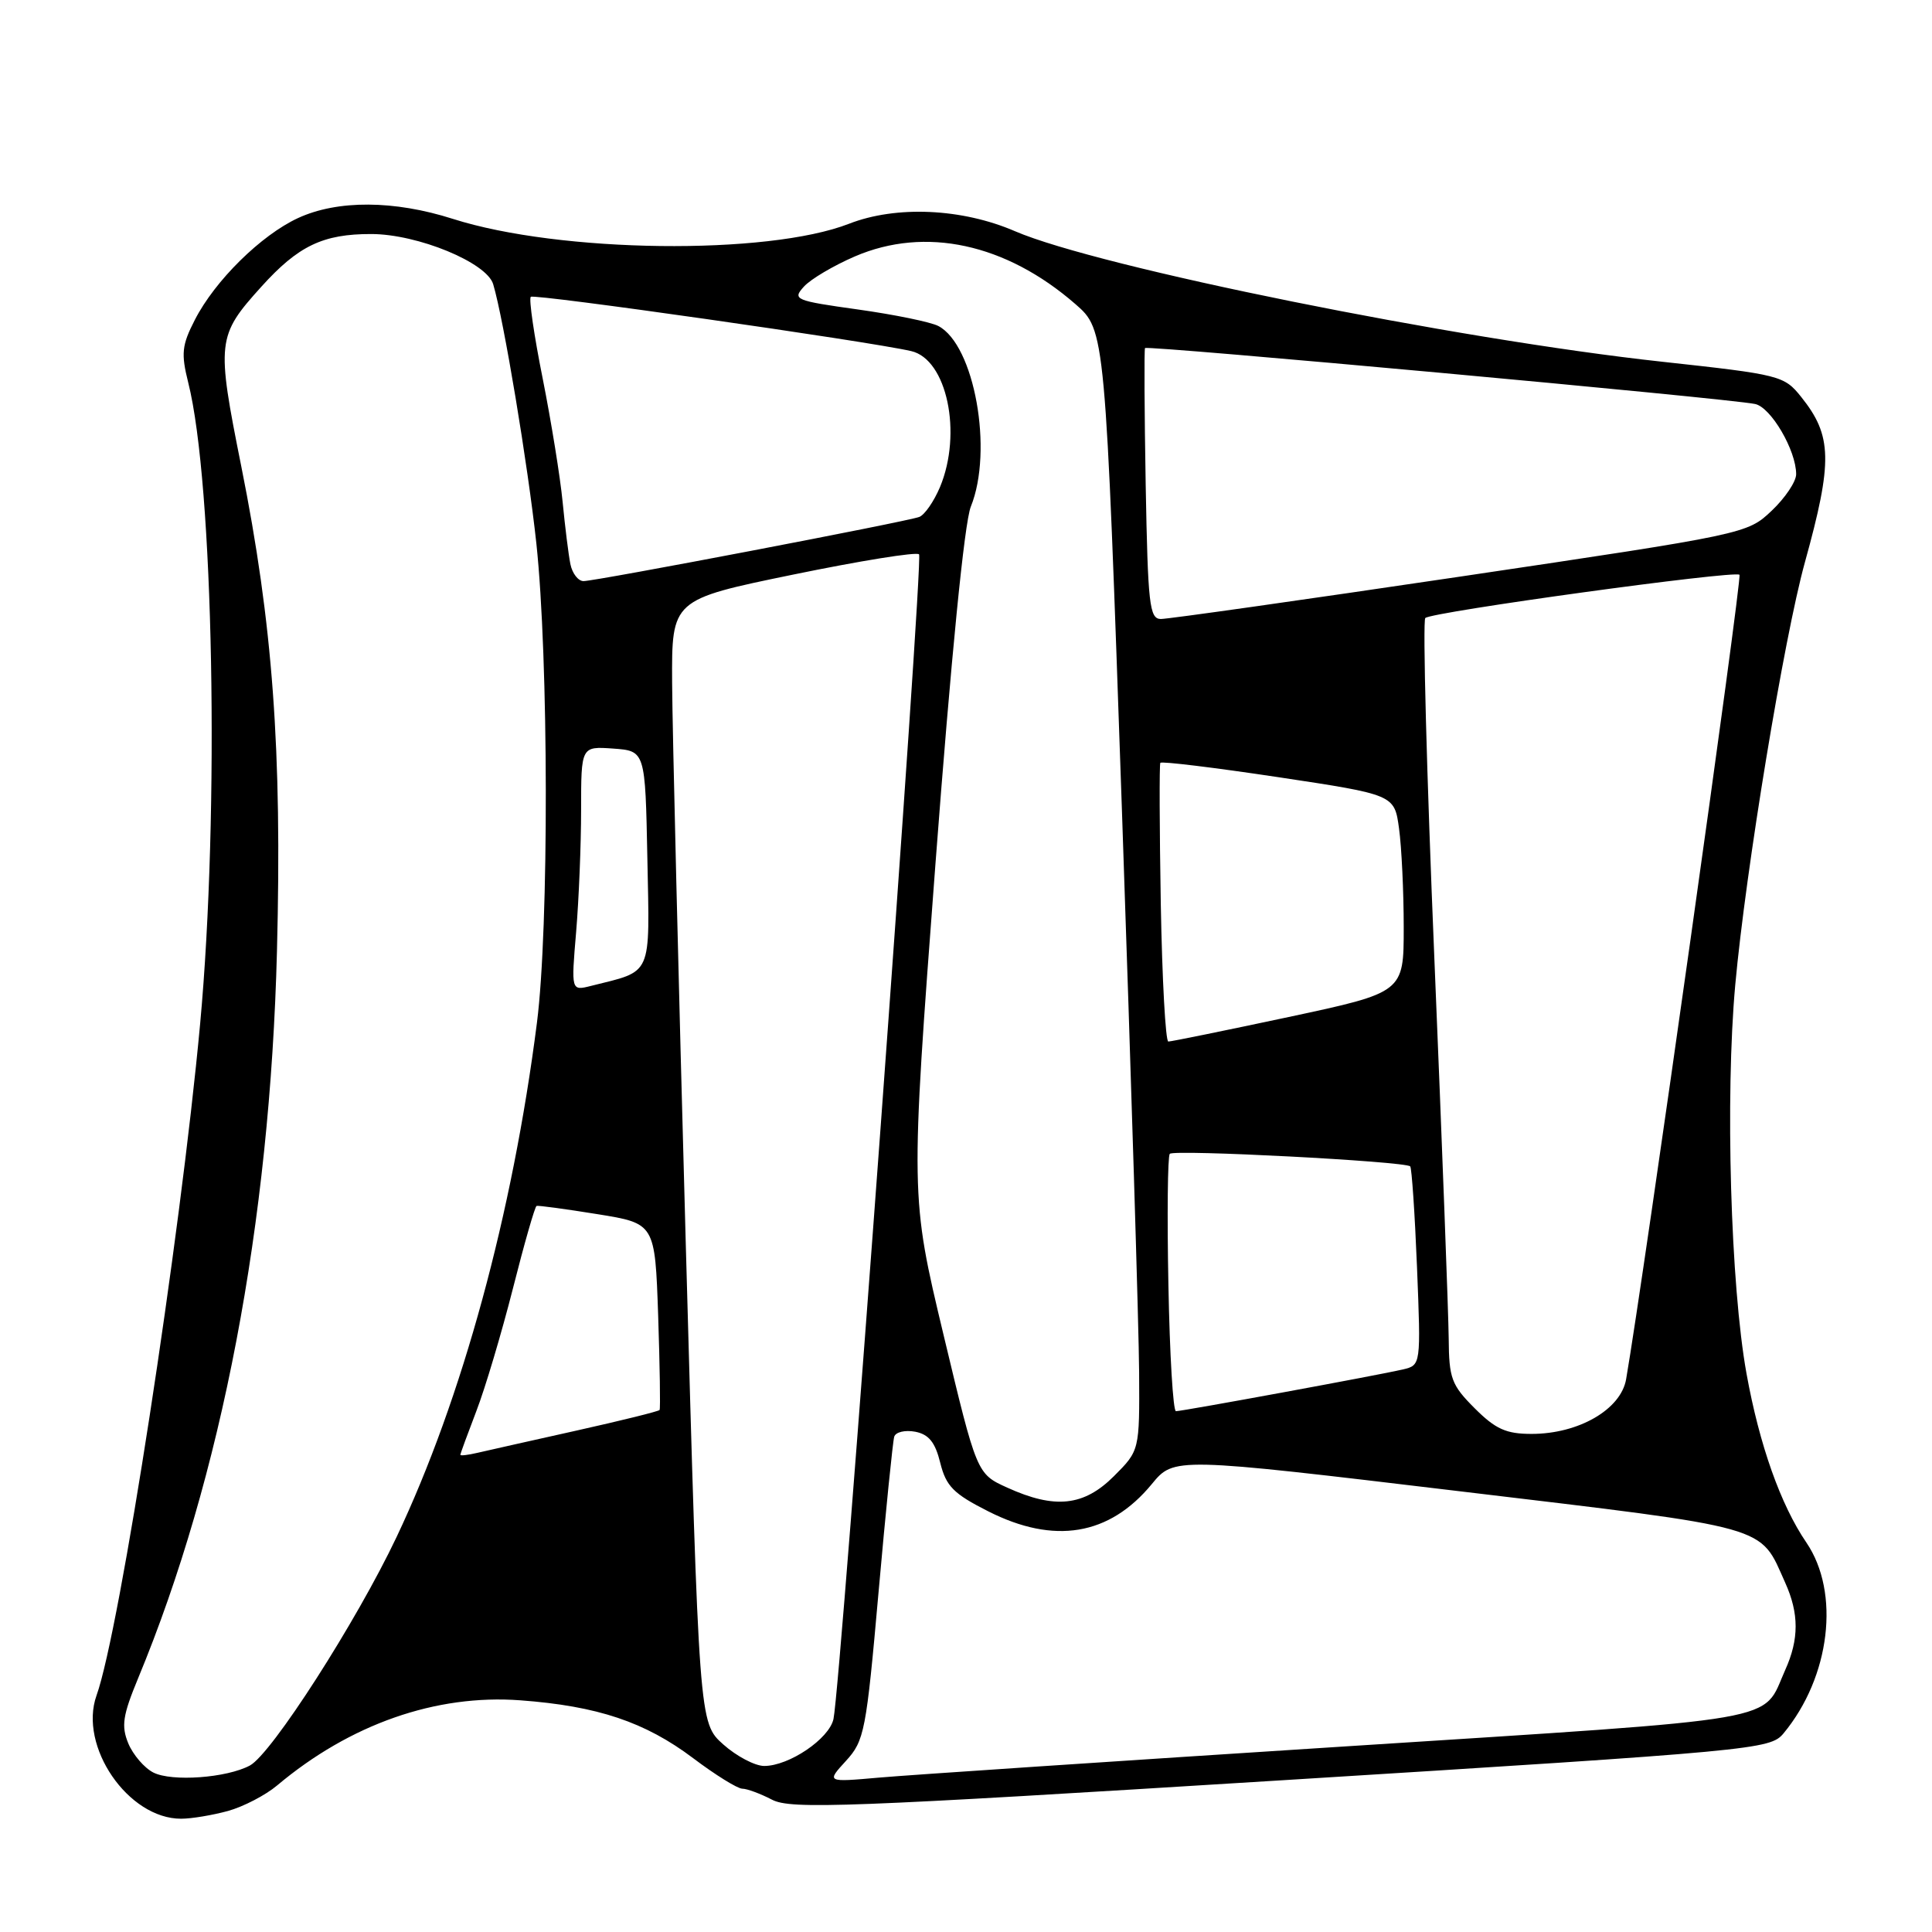 <?xml version="1.0" encoding="UTF-8" standalone="no"?>
<!DOCTYPE svg PUBLIC "-//W3C//DTD SVG 1.1//EN" "http://www.w3.org/Graphics/SVG/1.1/DTD/svg11.dtd" >
<svg xmlns="http://www.w3.org/2000/svg" xmlns:xlink="http://www.w3.org/1999/xlink" version="1.1" viewBox="0 0 256 256">
 <g >
 <path fill="currentColor"
d=" M 30.22 239.96 C 32.26 239.39 35.19 237.87 36.72 236.58 C 46.38 228.46 57.76 224.47 68.95 225.30 C 79.18 226.06 85.48 228.17 91.85 232.97 C 94.79 235.19 97.72 237.00 98.35 237.01 C 98.98 237.01 100.76 237.67 102.30 238.47 C 104.79 239.77 112.14 239.49 169.80 235.90 C 232.69 231.99 234.55 231.81 236.32 229.69 C 242.53 222.20 243.87 211.03 239.35 204.39 C 235.94 199.39 233.13 191.46 231.42 182.00 C 229.31 170.33 228.59 145.27 229.93 130.50 C 231.32 115.25 236.39 84.51 239.16 74.50 C 242.86 61.14 242.79 57.74 238.67 52.60 C 236.41 49.77 235.90 49.64 220.23 47.93 C 192.82 44.95 145.57 35.41 134.50 30.64 C 127.47 27.60 118.75 27.21 112.50 29.65 C 101.68 33.86 74.16 33.52 60.00 29.00 C 52.23 26.52 44.73 26.48 39.50 28.89 C 34.60 31.15 28.48 37.18 25.82 42.38 C 24.09 45.74 23.98 46.85 24.94 50.69 C 28.30 64.01 29.11 107.59 26.52 135.65 C 23.89 164.16 15.89 216.02 12.79 224.66 C 10.39 231.39 16.98 241.00 24.00 240.99 C 25.38 240.99 28.17 240.52 30.22 239.96 Z  M 20.32 234.87 C 19.12 234.26 17.63 232.52 17.00 231.01 C 16.05 228.70 16.26 227.31 18.30 222.38 C 29.38 195.66 35.78 162.10 36.70 126.00 C 37.38 99.37 36.14 82.60 31.97 61.79 C 28.66 45.26 28.74 44.51 34.63 37.99 C 39.53 32.56 42.80 31.00 49.20 31.01 C 55.35 31.02 64.50 34.79 65.35 37.66 C 66.75 42.35 69.95 61.62 71.07 72.00 C 72.70 87.21 72.75 122.96 71.15 135.50 C 67.92 160.83 61.25 185.31 52.55 203.66 C 47.24 214.87 35.99 232.40 33.11 233.94 C 30.03 235.59 22.77 236.11 20.32 234.87 Z  M 112.09 233.33 C 114.54 230.66 114.78 229.41 116.41 211.00 C 117.36 200.28 118.30 190.99 118.49 190.37 C 118.68 189.75 119.93 189.46 121.27 189.71 C 123.07 190.06 123.92 191.11 124.59 193.84 C 125.36 196.93 126.34 197.93 130.93 200.25 C 139.69 204.69 146.98 203.48 152.61 196.66 C 155.56 193.07 155.56 193.07 193.42 197.60 C 235.06 202.58 233.10 202.03 236.55 209.72 C 238.39 213.80 238.39 217.21 236.55 221.28 C 233.39 228.31 237.54 227.59 177.92 231.43 C 147.99 233.35 120.35 235.20 116.50 235.54 C 109.50 236.16 109.50 236.16 112.09 233.33 Z  M 95.83 231.14 C 92.63 228.28 92.63 228.28 90.87 164.89 C 89.91 130.03 89.09 96.54 89.06 90.48 C 89.00 79.45 89.00 79.45 105.08 76.14 C 113.92 74.32 121.44 73.10 121.78 73.45 C 122.38 74.05 111.42 223.22 110.44 227.78 C 109.87 230.40 104.57 233.99 101.27 234.00 C 100.04 234.00 97.59 232.71 95.83 231.14 Z  M 133.47 197.12 C 129.43 195.29 129.43 195.29 125.03 176.90 C 120.63 158.50 120.63 158.50 123.95 114.50 C 126.02 87.17 127.79 69.22 128.64 67.13 C 131.64 59.70 129.12 45.71 124.34 43.20 C 123.33 42.67 118.54 41.69 113.70 41.01 C 105.32 39.84 104.97 39.69 106.52 37.98 C 107.41 36.99 110.46 35.19 113.29 33.97 C 122.60 29.97 133.27 32.27 142.48 40.28 C 146.46 43.74 146.46 43.74 148.67 107.62 C 149.88 142.75 150.91 176.16 150.94 181.85 C 151.00 192.20 151.00 192.20 147.60 195.60 C 143.62 199.58 139.78 199.99 133.47 197.12 Z  M 61.00 192.77 C 61.00 192.62 61.95 190.03 63.11 187.00 C 64.28 183.97 66.46 176.65 67.97 170.71 C 69.47 164.78 70.88 159.86 71.10 159.79 C 71.32 159.71 74.94 160.20 79.15 160.88 C 86.79 162.11 86.79 162.11 87.21 174.31 C 87.43 181.01 87.52 186.65 87.40 186.83 C 87.28 187.01 82.30 188.24 76.34 189.57 C 70.38 190.90 64.49 192.22 63.25 192.51 C 62.01 192.80 61.00 192.92 61.00 192.77 Z  M 195.40 186.60 C 192.32 183.52 192.00 182.64 191.96 177.35 C 191.93 174.13 191.08 151.48 190.06 127.00 C 189.04 102.52 188.50 82.23 188.86 81.89 C 189.71 81.08 229.89 75.55 230.49 76.16 C 230.87 76.53 217.79 169.33 215.47 182.75 C 214.78 186.76 209.18 190.00 202.94 190.00 C 199.57 190.00 198.17 189.37 195.40 186.60 Z  M 154.82 170.25 C 154.64 161.04 154.72 153.22 155.00 152.89 C 155.50 152.28 186.17 153.88 186.86 154.55 C 187.06 154.74 187.47 160.74 187.76 167.89 C 188.28 180.89 188.28 180.89 185.89 181.46 C 182.92 182.16 156.75 186.98 155.82 186.99 C 155.44 187.00 154.99 179.46 154.82 170.25 Z  M 153.81 119.75 C 153.64 109.71 153.61 101.31 153.75 101.08 C 153.89 100.85 160.92 101.71 169.38 102.98 C 184.77 105.30 184.77 105.30 185.38 109.79 C 185.72 112.26 186.00 118.15 186.00 122.89 C 186.00 131.50 186.00 131.50 170.75 134.76 C 162.36 136.55 155.19 138.01 154.81 138.01 C 154.44 138.00 153.99 129.79 153.81 119.75 Z  M 76.34 123.50 C 76.70 119.21 77.00 111.92 77.00 107.29 C 77.00 98.89 77.00 98.89 81.25 99.19 C 85.50 99.50 85.50 99.50 85.78 113.76 C 86.09 129.61 86.54 128.57 78.30 130.64 C 75.68 131.30 75.68 131.30 76.34 123.50 Z  M 151.81 64.25 C 151.64 54.49 151.60 46.33 151.72 46.12 C 151.94 45.73 228.81 52.77 232.55 53.53 C 234.65 53.95 238.00 59.67 238.00 62.84 C 238.00 63.81 236.54 65.99 234.75 67.68 C 231.52 70.74 231.32 70.78 193.50 76.40 C 172.60 79.50 154.74 82.03 153.81 82.02 C 152.31 82.00 152.10 80.10 151.81 64.25 Z  M 75.58 74.75 C 75.33 73.51 74.87 69.80 74.55 66.50 C 74.23 63.20 73.04 55.85 71.91 50.16 C 70.77 44.48 70.06 39.61 70.33 39.33 C 70.77 38.90 114.98 45.20 120.73 46.52 C 125.47 47.60 127.54 57.39 124.55 64.55 C 123.74 66.46 122.51 68.24 121.80 68.50 C 120.03 69.15 78.93 77.00 77.32 77.00 C 76.62 77.00 75.83 75.99 75.58 74.75 Z "/>
</g>
</svg>